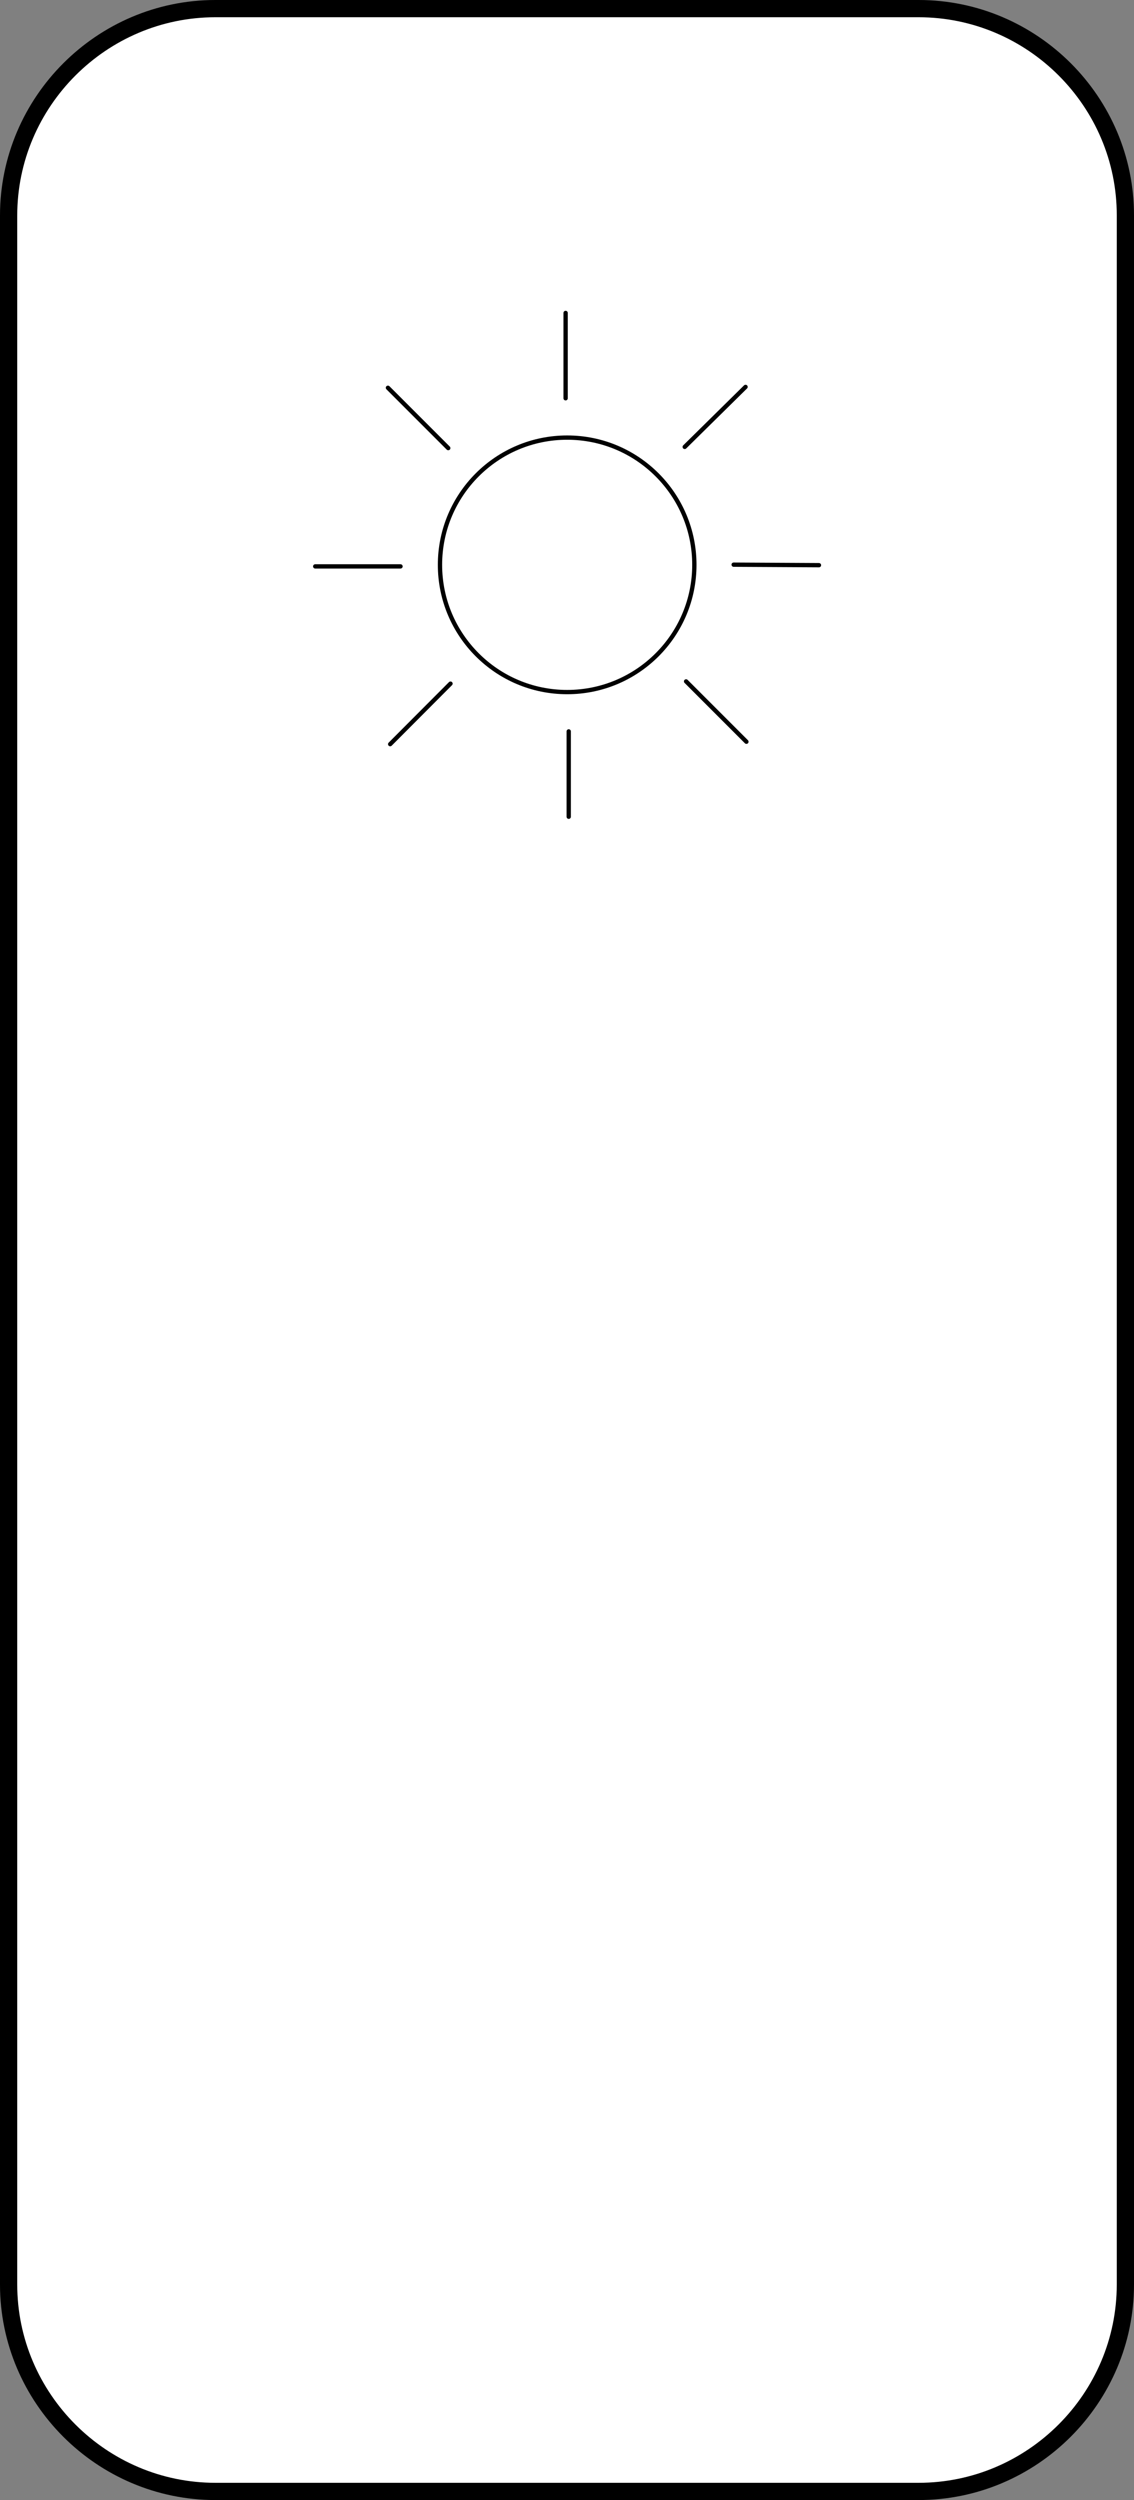 <?xml version="1.0" encoding="UTF-8" standalone="no"?>
<!-- Generator: Adobe Illustrator 23.0.3, SVG Export Plug-In . SVG Version: 6.00 Build 0)  -->

<svg
   xmlns:dc="http://purl.org/dc/elements/1.1/"
   xmlns:cc="http://creativecommons.org/ns#"
   xmlns:rdf="http://www.w3.org/1999/02/22-rdf-syntax-ns#"
   xmlns:svg="http://www.w3.org/2000/svg"
   xmlns="http://www.w3.org/2000/svg"
   xmlns:sodipodi="http://sodipodi.sourceforge.net/DTD/sodipodi-0.dtd"
   xmlns:inkscape="http://www.inkscape.org/namespaces/inkscape"
   version="1.1"
   id="Layer_1"
   x="0px"
   y="0px"
   viewBox="0 0 65.8 145"
   xml:space="preserve"
   sodipodi:docname="charliewing-featherwing.svg"
   width="65.8"
   height="145"
   inkscape:version="0.92.2 5c3e80d, 2017-08-06"><rect x="0" y="0" width="65.8" height="145" fill="#808080" stroke="none"/><defs
     id="defs100" /><sodipodi:namedview
     pagecolor="#ffffff"
     bordercolor="#666666"
     borderopacity="1"
     objecttolerance="10"
     gridtolerance="10"
     guidetolerance="10"
     inkscape:pageopacity="0"
     inkscape:pageshadow="2"
     inkscape:window-width="640"
     inkscape:window-height="480"
     id="namedview98"
     showgrid="false"
     inkscape:zoom="0.65555556"
     inkscape:cx="24.13"
     inkscape:cy="58.74"
     inkscape:window-x="0"
     inkscape:window-y="0"
     inkscape:window-maximized="0"
     inkscape:current-layer="Layer_1" /><style
     type="text/css"
     id="style73">
	.st0{fill:#FFFFFF;stroke:#000000;stroke-miterlimit:10;}
	.st1{fill:none;stroke:#010101;stroke-width:0.25;stroke-miterlimit:10;}
	.st2{fill:none;stroke:#010101;stroke-width:0.25;stroke-linecap:round;stroke-miterlimit:10;}
</style><path
     class="st0"
     d="M 53.3,0.5 H 12.5 c -6.6,0 -12,5.4 -12,12 v 120 c 0,6.6 5.4,12 12,12 h 40.8 c 6.6,0 12,-5.4 12,-12 v -120 c 0.01,-6.6 -5.39,-12 -12,-12 z"
     id="path75"
     inkscape:connector-curvature="0"
     style="fill:#ffffff;stroke:#000000;stroke-miterlimit:10" /><g
     id="g95"
     transform="translate(-155.87,-93.74)"><circle
       class="st1"
       cx="188.78"
       cy="126.5"
       r="7.38"
       id="circle77"
       style="fill:none;stroke:#010101;stroke-width:0.25;stroke-miterlimit:10" /><line
       class="st2"
       x1="188.69"
       y1="116.84"
       x2="188.69"
       y2="111.89"
       id="line79"
       style="fill:none;stroke:#010101;stroke-width:0.25;stroke-linecap:round;stroke-miterlimit:10" /><line
       class="st2"
       x1="181.88"
       y1="119.73"
       x2="178.38"
       y2="116.23"
       id="line81"
       style="fill:none;stroke:#010101;stroke-width:0.25;stroke-linecap:round;stroke-miterlimit:10" /><line
       class="st2"
       x1="179.11"
       y1="126.59"
       x2="174.16"
       y2="126.59"
       id="line83"
       style="fill:none;stroke:#010101;stroke-width:0.25;stroke-linecap:round;stroke-miterlimit:10" /><line
       class="st2"
       x1="182.01"
       y1="133.39"
       x2="178.51"
       y2="136.9"
       id="line85"
       style="fill:none;stroke:#010101;stroke-width:0.25;stroke-linecap:round;stroke-miterlimit:10" /><line
       class="st2"
       x1="188.87"
       y1="136.16"
       x2="188.87"
       y2="141.11"
       id="line87"
       style="fill:none;stroke:#010101;stroke-width:0.25;stroke-linecap:round;stroke-miterlimit:10" /><line
       class="st2"
       x1="195.68"
       y1="133.26"
       x2="199.18"
       y2="136.76"
       id="line89"
       style="fill:none;stroke:#010101;stroke-width:0.25;stroke-linecap:round;stroke-miterlimit:10" /><line
       class="st2"
       x1="195.6"
       y1="119.66"
       x2="199.13"
       y2="116.18"
       id="line91"
       style="fill:none;stroke:#010101;stroke-width:0.25;stroke-linecap:round;stroke-miterlimit:10" /><line
       class="st2"
       x1="198.44"
       y1="126.49"
       x2="203.39"
       y2="126.52"
       id="line93"
       style="fill:none;stroke:#010101;stroke-width:0.25;stroke-linecap:round;stroke-miterlimit:10" /></g></svg>